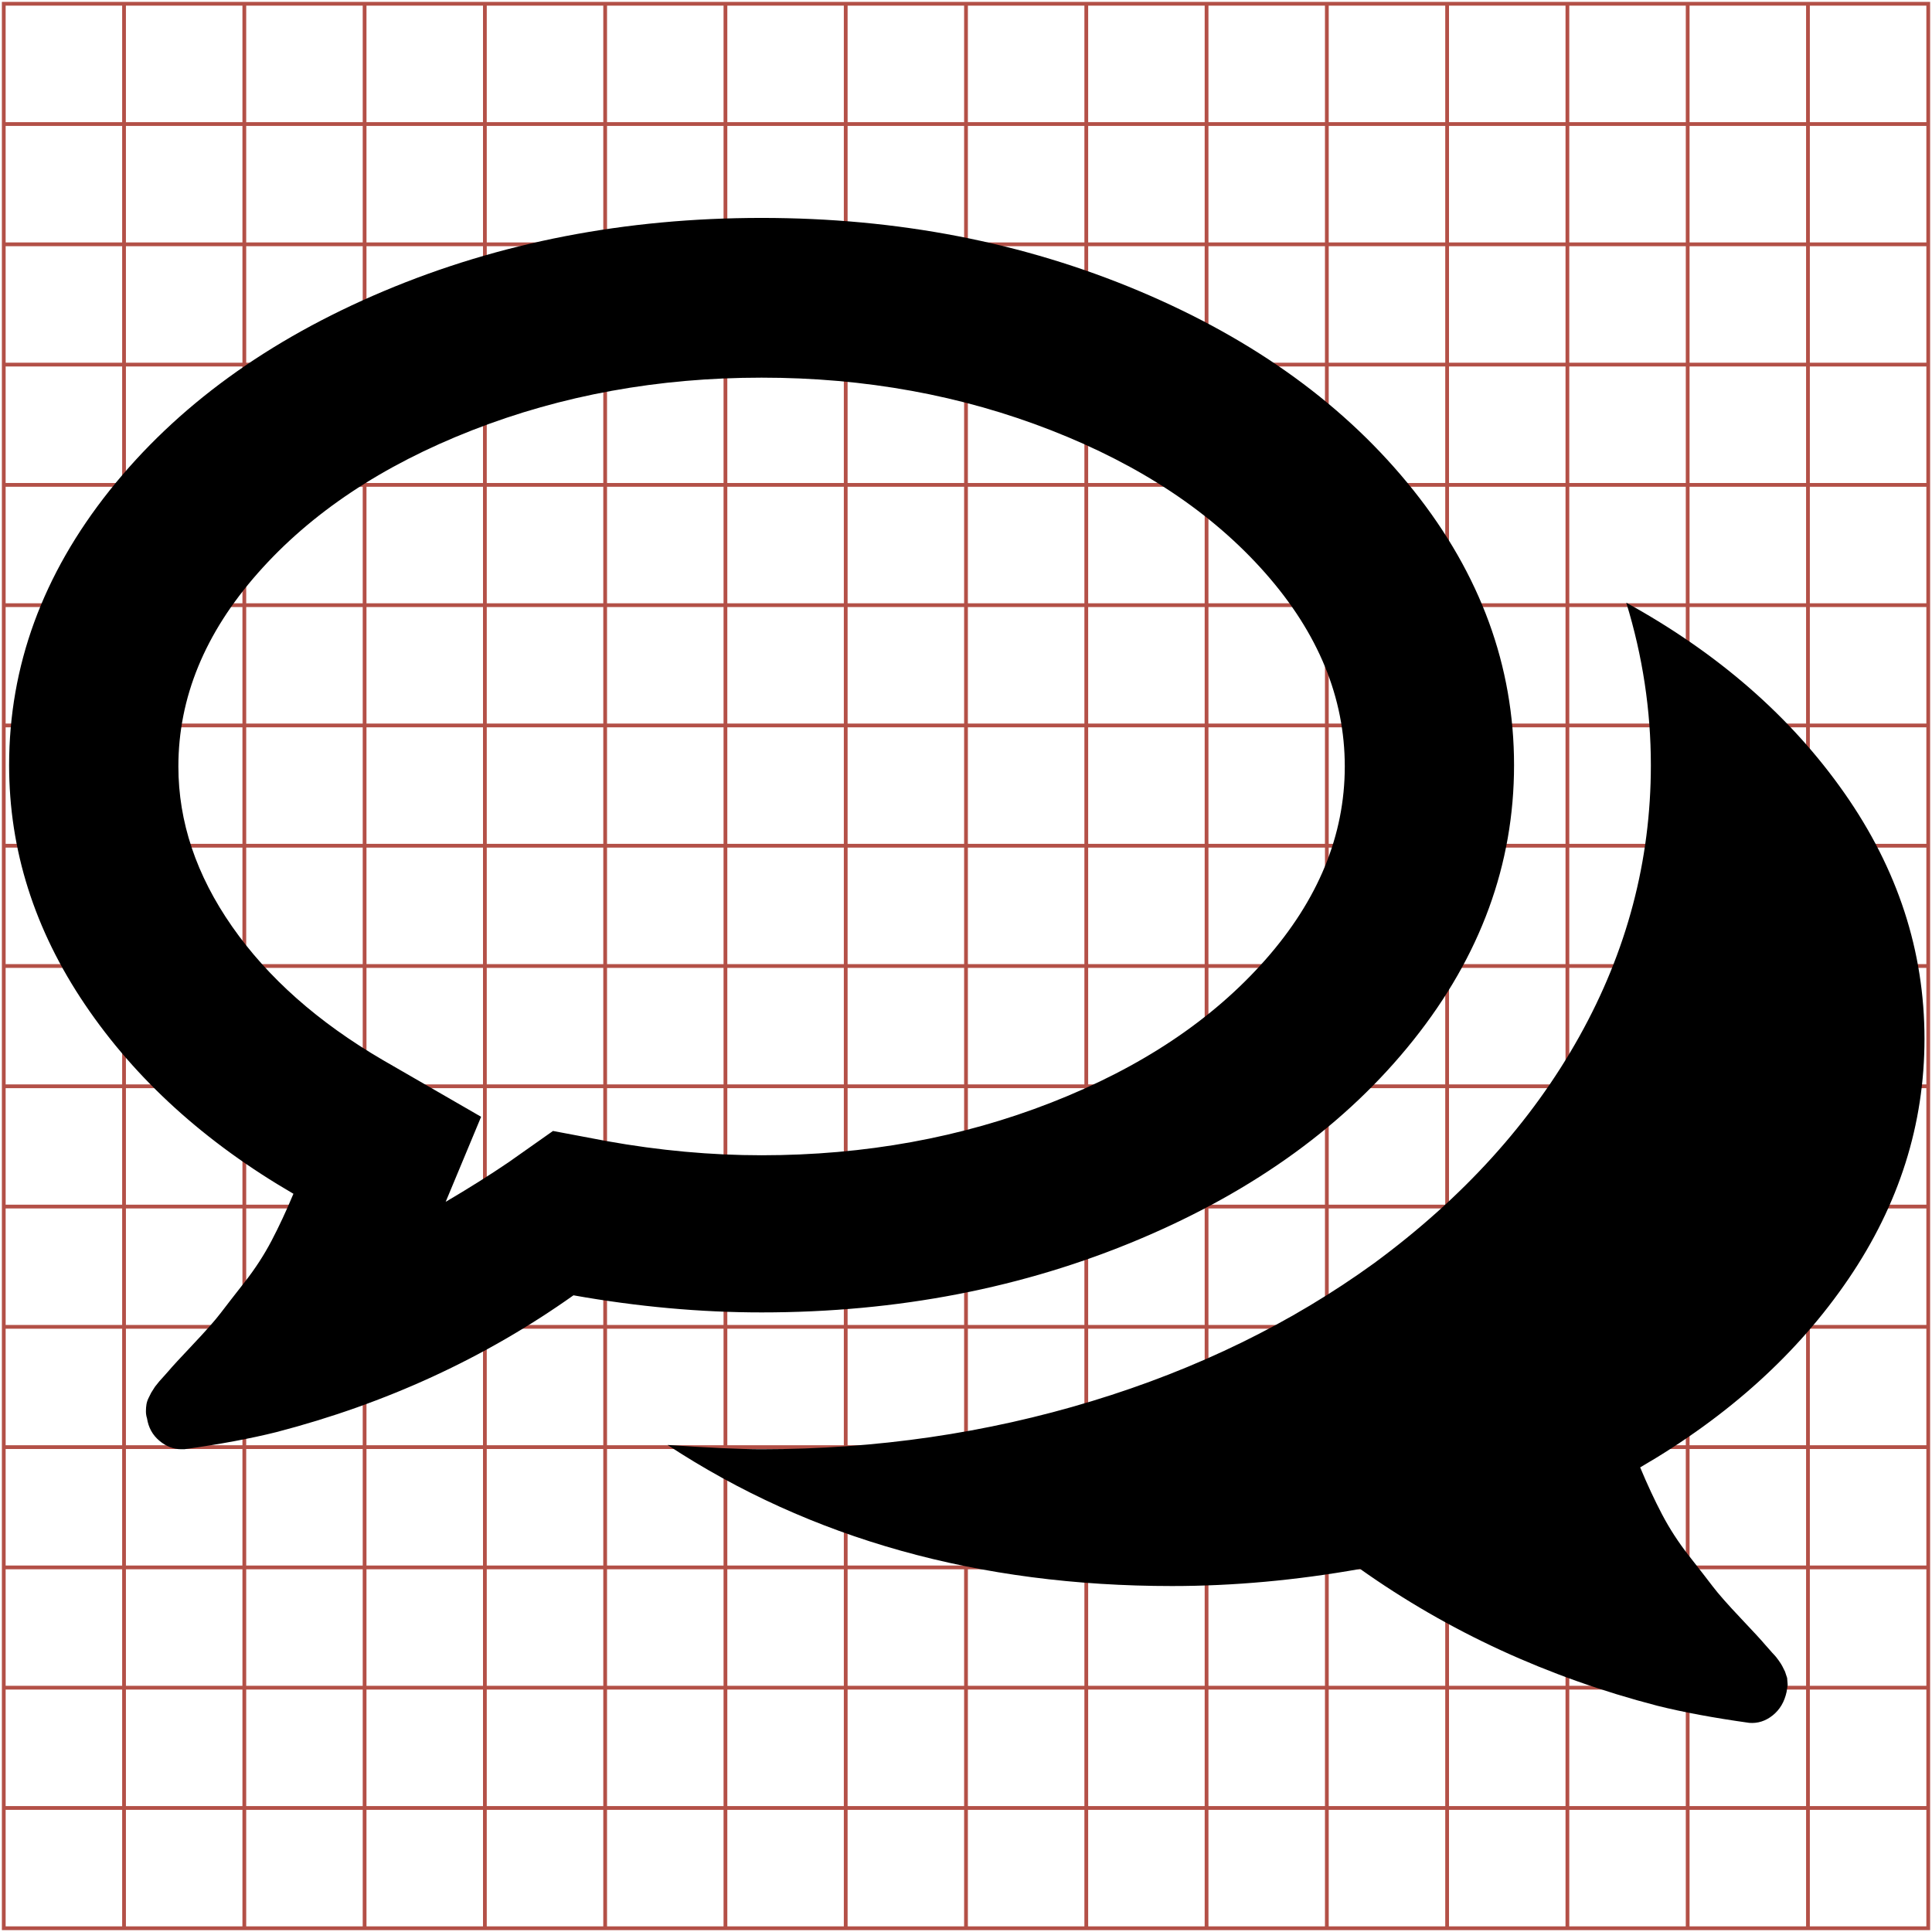 <?xml version="1.0" encoding="UTF-8" standalone="no"?>
<svg width="514px" height="514px" viewBox="0 0 514 514" version="1.1" xmlns="http://www.w3.org/2000/svg" xmlns:xlink="http://www.w3.org/1999/xlink">
    <!-- Generator: Sketch 45.1 (43504) - http://www.bohemiancoding.com/sketch -->
    <title>comments-o</title>
    <desc>Created with Sketch.</desc>
    <defs></defs>
    <g id="Page-1" stroke="none" stroke-width="1" fill="none" fill-rule="evenodd">
        <g id="comments-o" transform="translate(1, 1)">
            <g id="svgGrid" stroke="#B35047">
                <path d="M32,0 L32,512" id="Shape"></path>
                <path d="M64,0 L64,512" id="Shape"></path>
                <path d="M96,0 L96,512" id="Shape"></path>
                <path d="M128,0 L128,512" id="Shape"></path>
                <path d="M160,0 L160,512" id="Shape"></path>
                <path d="M192,0 L192,512" id="Shape"></path>
                <path d="M224,0 L224,512" id="Shape"></path>
                <path d="M256,0 L256,512" id="Shape"></path>
                <path d="M288,0 L288,512" id="Shape"></path>
                <path d="M320,0 L320,512" id="Shape"></path>
                <path d="M352,0 L352,512" id="Shape"></path>
                <path d="M384,0 L384,512" id="Shape"></path>
                <path d="M416,0 L416,512" id="Shape"></path>
                <path d="M448,0 L448,512" id="Shape"></path>
                <path d="M480,0 L480,512" id="Shape"></path>
                <path d="M0,32 L512,32" id="Shape"></path>
                <path d="M0,64 L512,64" id="Shape"></path>
                <path d="M0,96 L512,96" id="Shape"></path>
                <path d="M0,128 L512,128" id="Shape"></path>
                <path d="M0,160 L512,160" id="Shape"></path>
                <path d="M0,192 L512,192" id="Shape"></path>
                <path d="M0,224 L512,224" id="Shape"></path>
                <path d="M0,256 L512,256" id="Shape"></path>
                <path d="M0,288 L512,288" id="Shape"></path>
                <path d="M0,320 L512,320" id="Shape"></path>
                <path d="M0,352 L512,352" id="Shape"></path>
                <path d="M0,384 L512,384" id="Shape"></path>
                <path d="M0,416 L512,416" id="Shape"></path>
                <path d="M0,448 L512,448" id="Shape"></path>
                <path d="M0,480 L512,480" id="Shape"></path>
                <rect id="Rectangle-path" x="0" y="0" width="512" height="512"></rect>
            </g>
            <path d="M201.615,99.474 C174.139,99.474 148.459,104.144 124.575,113.482 C100.69,122.82 81.7,135.48 67.602,151.463 C53.505,167.446 46.457,184.596 46.457,202.913 C46.457,217.639 51.216,231.826 60.733,245.474 C70.251,259.122 83.63,270.975 100.87,281.031 L126.999,296.116 L117.571,318.743 C123.677,315.152 129.244,311.65 134.272,308.238 L146.124,299.887 L160.401,302.581 C174.408,305.095 188.146,306.352 201.615,306.352 C229.091,306.352 254.771,301.683 278.655,292.345 C302.54,283.007 321.531,270.346 335.628,254.363 C349.725,238.381 356.773,221.231 356.773,202.913 C356.773,184.596 349.725,167.446 335.628,151.463 C321.531,135.48 302.54,122.82 278.655,113.482 C254.771,104.144 229.091,99.474 201.615,99.474 Z M201.615,56.976 C237.824,56.976 271.331,63.469 302.137,76.454 C332.942,89.44 357.255,107.118 375.075,129.488 C392.895,151.857 401.805,176.218 401.805,202.569 C401.805,228.919 392.895,253.28 375.075,275.649 C357.255,298.019 332.942,315.697 302.137,328.683 C271.331,341.668 237.824,348.161 201.615,348.161 C185.312,348.161 168.629,346.645 151.568,343.612 C128.06,360.294 101.71,372.427 72.515,380.01 C65.691,381.716 57.539,383.233 48.06,384.56 L47.207,384.56 C45.122,384.56 43.179,383.801 41.378,382.285 C39.577,380.768 38.487,378.778 38.107,376.313 C37.918,375.744 37.823,375.128 37.823,374.465 C37.823,373.801 37.871,373.185 37.965,372.616 C38.06,372.048 38.25,371.479 38.534,370.91 L39.245,369.488 L40.24,367.924 L41.378,366.503 L42.657,365.081 L43.795,363.801 C44.743,362.664 46.923,360.294 50.335,356.692 C53.747,353.09 56.212,350.294 57.728,348.304 C59.245,346.313 61.378,343.564 64.127,340.057 C66.875,336.55 69.245,332.901 71.236,329.109 C73.226,325.318 75.169,321.147 77.065,316.597 C53.558,302.948 35.074,286.171 21.615,266.265 C8.155,246.36 1.425,225.128 1.425,202.569 C1.425,176.218 10.335,151.857 28.155,129.488 C45.975,107.118 70.288,89.44 101.093,76.454 C131.899,63.469 165.406,56.976 201.615,56.976 Z M435.36,389.394 C437.256,393.943 439.199,398.114 441.189,401.906 C443.18,405.697 445.549,409.346 448.298,412.853 C451.047,416.361 453.18,419.109 454.696,421.1 C456.213,423.09 458.677,425.887 462.09,429.489 C465.502,433.091 467.682,435.46 468.63,436.598 C468.82,436.787 469.199,437.214 469.767,437.877 C470.336,438.541 470.763,439.015 471.047,439.299 C471.331,439.583 471.711,440.057 472.185,440.721 C472.658,441.384 472.99,441.906 473.18,442.285 L473.891,443.707 L474.459,445.413 L474.602,447.261 L474.317,449.11 C473.749,451.764 472.516,453.849 470.621,455.365 C468.725,456.882 466.64,457.546 464.365,457.356 C454.886,456.029 446.734,454.512 439.91,452.806 C410.715,445.223 384.364,433.091 360.857,416.408 C343.796,419.441 327.113,420.958 310.81,420.958 C259.435,420.958 214.696,408.446 176.591,383.422 C187.587,384.18 195.928,384.56 201.615,384.56 C232.136,384.56 261.426,380.294 289.483,371.763 C317.54,363.232 342.563,351.005 364.554,335.081 C388.251,317.64 406.45,297.545 419.151,274.796 C431.853,252.047 438.203,227.971 438.203,202.569 C438.203,187.971 436.023,173.564 431.663,159.346 C456.118,172.805 475.455,189.677 489.673,209.962 C503.891,230.246 511,252.047 511,275.365 C511,298.114 504.27,319.394 490.81,339.204 C477.35,359.014 458.867,375.744 435.36,389.394 Z" id="Shape" fill="#000000" fill-rule="nonzero"></path>
        </g>
    </g>
</svg>